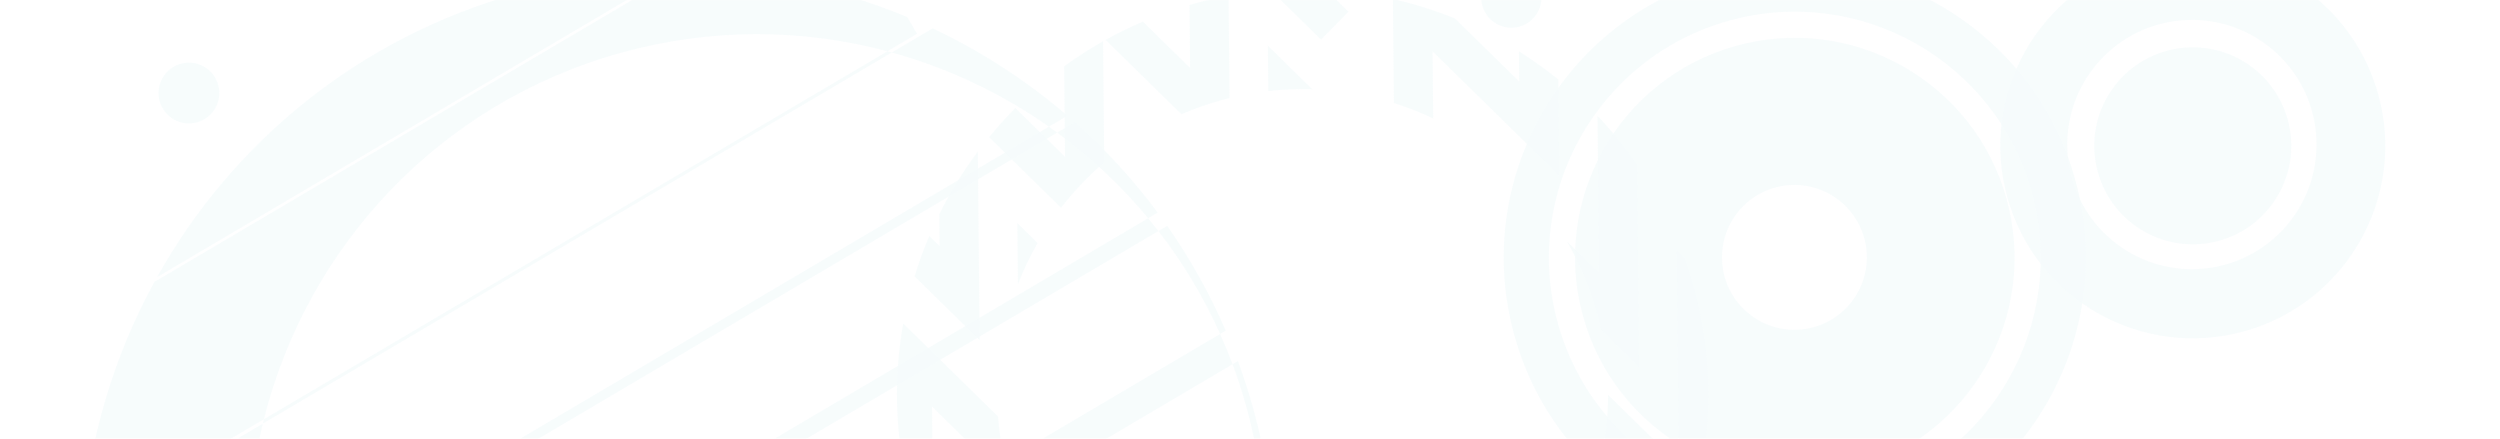 <svg width="1915" height="336" viewBox="0 0 1915 336" fill="none" xmlns="http://www.w3.org/2000/svg">
<g style="mix-blend-mode:hard-light" opacity="0.2">
<mask id="mask0" mask-type="alpha" maskUnits="userSpaceOnUse" x="0" y="0" width="1915" height="336">
<g style="mix-blend-mode:hard-light">
<rect x="0.125" width="1914" height="336" fill="#FFDE89"/>
</g>
</mask>
<g mask="url(#mask0)">
<path fill-rule="evenodd" clip-rule="evenodd" d="M120.228 212.383L517.516 -22.057C477.655 -21.867 437.159 -16.42 396.904 -5.222C274.493 28.829 177.634 109.569 120.228 212.383ZM118.281 215.906C87.039 273.028 67.906 336.813 63.231 403.099L202.169 321.112C201.887 322.236 201.611 323.362 201.339 324.489L63.029 406.105C60.456 446.401 63.227 487.596 71.868 528.758L192.874 457.353C193.156 459.925 193.465 462.499 193.8 465.074L73.467 536.082C75.111 543.324 76.936 550.563 78.948 557.794C85.459 581.202 93.678 603.676 103.432 625.118L217.623 557.734C219.157 561.648 220.749 565.525 222.398 569.365L108.762 636.422C122.415 664.376 138.716 690.484 157.263 714.52L268.447 648.91C273.487 655.623 278.73 662.151 284.166 668.488L173.164 733.99C193.625 757.675 216.374 779.069 240.966 797.923L353.222 731.68C372.87 745.729 393.784 757.931 415.67 768.121L300.002 836.377C327.47 851.406 356.479 863.635 386.566 872.803L512.316 798.598C543.127 804.039 574.866 805.793 606.916 803.514L462.078 888.983C499.898 893.78 538.726 893.868 577.764 888.798L888.163 705.631C911.014 674.423 929.858 640.416 944.205 604.479L906.234 626.885C923.44 600.308 937.397 571.679 947.732 541.658L966.722 530.452C973.224 500.023 976.653 468.732 976.758 437.022L967.95 442.22C969.598 418.427 969.057 394.256 966.177 369.975L971.538 366.811C968.786 348.789 964.928 330.738 959.92 312.734C956.497 300.428 952.602 288.38 948.26 276.605L944.143 279.034C941.202 271.143 938.024 263.396 934.621 255.799L938.919 253.263C926.552 224.66 911.479 197.83 894.095 172.996L887.343 176.98C884.772 173.663 882.15 170.394 879.479 167.171L886.788 162.858C867.952 137.467 846.647 114.293 823.326 93.589L809.794 101.575C807.7 100.042 805.592 98.53 803.469 97.039L817.676 88.656C786.382 61.779 751.618 39.267 714.43 21.712L683.101 40.2C681.986 39.892 680.87 39.588 679.752 39.289L702.511 25.859L694.963 13.069C640.712 -9.529 581.89 -21.812 521.542 -22.059L118.281 215.906ZM683.101 40.2L201.339 324.489C191.045 367.196 187.898 412.059 192.874 457.353L803.469 97.039C766.997 71.431 726.262 52.139 683.101 40.2ZM809.794 101.575L193.8 465.074C196.164 483.231 199.839 501.443 204.889 519.596C208.523 532.658 212.781 545.379 217.623 557.734L879.479 167.171C858.923 142.37 835.472 120.378 809.794 101.575ZM887.343 176.98L222.398 569.365C234.731 598.074 250.264 624.692 268.447 648.91L934.621 255.799C921.854 227.304 905.911 200.927 887.343 176.98ZM944.143 279.034L284.166 668.488C304.664 692.386 327.891 713.568 353.222 731.68L966.177 369.975C963.85 350.364 959.999 330.681 954.542 311.066C951.504 300.145 948.03 289.463 944.143 279.034ZM967.95 442.22L415.67 768.121C446.252 782.359 478.733 792.668 512.316 798.598L947.732 541.658C958.694 509.816 965.582 476.407 967.95 442.22ZM906.234 626.885L606.916 803.514C632.51 801.693 658.303 797.3 683.981 790.157C779.288 763.646 856.393 703.874 906.234 626.885ZM679.752 39.289L202.169 321.112C235.072 189.781 335.69 79.382 475.45 40.504C544.769 21.222 614.927 21.979 679.752 39.289Z" fill="#CEECEF" fill-opacity="0.8"/>
<path fill-rule="evenodd" clip-rule="evenodd" d="M1163.71 62.417L1114.58 14.216C1099.19 7.963 1083.27 2.927 1066.96 -0.808L1067 3.406L1067.72 78.964C1078.04 82.204 1088.1 86.149 1097.84 90.758L1097.35 39.332L1168.55 109.193L1194.4 134.555L1194.05 98.343L1193.7 60.935C1184.06 53.121 1173.97 45.898 1163.49 39.302L1163.71 62.417ZM774.198 370.588C773.619 368.692 773.062 366.783 772.527 364.862C768.284 349.609 765.655 334.288 764.538 319.082L709.12 264.708L691.858 247.772C683.924 292.203 685.591 339.064 698.495 385.455C702.912 401.332 708.484 416.577 715.096 431.124L713.958 311.484L774.198 370.588ZM779.721 217.774C783.957 206.854 789.001 196.274 794.802 186.125L779.275 170.891L779.62 207.102L779.721 217.774ZM812.783 159.163L757.636 105.055C763.968 97.325 770.683 89.887 777.762 82.774L815.804 120.1L815.145 50.754C824.647 43.847 834.596 37.445 844.964 31.598L845.846 124.367C833.597 134.851 822.532 146.528 812.783 159.163ZM904.951 87.521L846.868 30.533C856.077 25.425 865.612 20.752 875.453 16.55L911.604 52.02L911.146 3.809C912.286 3.478 913.429 3.153 914.575 2.834C923.4 0.38 932.241 -1.668 941.079 -3.321L941.825 75.117C939.606 75.666 937.387 76.249 935.17 76.865C924.722 79.772 914.638 83.343 904.951 87.521ZM971.499 69.765L971.169 34.979L997.018 60.341L1005.19 68.363C994.054 68.017 982.798 68.47 971.499 69.765ZM841.908 476.524C851.366 484.967 861.478 492.614 872.127 499.398L872.3 517.601L872.645 553.813L846.796 528.451L775.079 458.085L775.663 519.475C764.708 508.294 754.552 496.235 745.318 483.367L744.736 422.159L744.391 385.948L770.24 411.31L841.957 481.675L841.908 476.524ZM1226.41 252.596C1225.46 248.231 1224.38 243.867 1223.17 239.508C1217.73 219.961 1209.96 201.688 1200.26 184.905L1224.83 209.018L1223.69 88.693C1234.7 100.322 1244.86 112.86 1254.05 126.234L1255.17 244.944L1255.52 281.156L1229.67 255.794L1226.41 252.596ZM973.65 534.867L999.166 559.903L998.94 536.116C1008.87 536.063 1018.89 535.373 1028.92 534.015L1029.51 595.829L1029.66 611.318C1023.15 611.996 1016.65 612.464 1010.17 612.727L1004 606.679L932.204 536.231L932.868 606.096C922.688 603.91 912.65 601.218 902.79 598.04L902.006 515.526C924.519 525.655 948.689 532.265 973.65 534.867ZM1081.47 520.614L1099.8 538.6L1125.65 563.962L1125.31 527.75L1125.03 498.528C1111.54 507.264 1096.98 514.7 1081.47 520.614ZM1154.54 475.875C1154.73 475.702 1154.92 475.529 1155.11 475.356L1180.38 500.145L1210.04 529.247C1202.73 536.089 1195.07 542.597 1187.07 548.74L1185.22 546.921L1185.25 550.129C1175.77 557.301 1165.82 563.962 1155.44 570.06L1154.87 510.994L1154.54 475.875ZM1177.15 452.375C1196.14 429.664 1210.7 403.508 1220 375.388L1220.79 459.32L1221.14 495.532L1195.29 470.17L1177.15 452.375ZM1228.49 341.267C1230.65 328.552 1231.77 315.58 1231.78 302.469L1285.95 355.619L1284.74 228.157L1284.4 191.946L1290.6 198.033C1293.02 204.864 1295.22 211.826 1297.2 218.915C1314.72 281.922 1311.52 345.799 1291.69 403.275L1290.79 402.395L1228.49 341.267ZM719.716 188.473L711.834 180.739C707.538 190.836 703.771 201.171 700.555 211.701L724.555 235.249L750.404 260.611L750.059 224.399L749.029 116.055C737.746 131.161 727.857 147.255 719.485 164.122L719.716 188.473ZM1011.93 30.366L973.219 -7.612C987.427 -8.757 1001.56 -8.908 1015.55 -8.112L1032.94 8.953L1011.93 30.366ZM1275.87 432.36L1278.69 435.127C1270.8 451.779 1261.44 467.713 1250.74 482.725L1250.37 443.209L1250.02 406.998L1275.87 432.36ZM1081.12 601.535C1090.68 598.875 1100.01 595.796 1109.1 592.323L1084.58 568.266L1063.57 589.679L1076.83 602.694C1078.26 602.318 1079.69 601.932 1081.12 601.535ZM805.643 546.348C819.091 556.917 833.376 566.353 848.336 574.566L831.361 557.911L805.512 532.549L805.643 546.348Z" fill="#CEECEF" fill-opacity="0.8"/>
<circle cx="144.728" cy="71.268" r="23.292" transform="rotate(-15.545 144.728 71.268)" fill="#CEECEF" fill-opacity="0.8"/>
<circle cx="1679.67" cy="111.706" r="75.463" transform="rotate(-15.545 1679.67 111.706)" fill="#CEECEF" fill-opacity="0.8"/>
<circle cx="1157.69" cy="-1.787" r="23.061" transform="rotate(-15.545 1157.69 -1.787)" fill="#CEECEF" fill-opacity="0.8"/>
<path fill-rule="evenodd" clip-rule="evenodd" d="M1719.19 253.753C1797.64 231.93 1843.55 150.643 1821.72 72.193C1799.9 -6.258 1718.61 -52.164 1640.16 -30.341C1561.71 -8.519 1515.81 72.769 1537.63 151.219C1559.45 229.669 1640.74 275.575 1719.19 253.753ZM1682.82 206.097C1735.49 203.98 1776.47 159.564 1774.36 106.89C1772.24 54.216 1727.82 13.232 1675.15 15.349C1622.48 17.466 1581.49 61.883 1583.61 114.556C1585.73 167.23 1630.14 208.214 1682.82 206.097Z" fill="#CEECEF" fill-opacity="0.8"/>
<path fill-rule="evenodd" clip-rule="evenodd" d="M1589.61 137.576C1622.6 256.198 1553.19 379.11 1434.57 412.107C1315.95 445.104 1193.03 375.691 1160.04 257.069C1127.04 138.447 1196.45 15.535 1315.07 -17.462C1433.7 -50.459 1556.61 18.953 1589.61 137.576ZM1419.93 359.499C1509.5 334.584 1561.91 241.777 1537 152.21C1512.08 62.643 1419.28 10.231 1329.71 35.146C1240.14 60.061 1187.73 152.867 1212.65 242.435C1237.56 332.002 1330.37 384.414 1419.93 359.499ZM1425.29 378.767C1525.5 350.892 1584.14 247.059 1556.27 146.85C1528.39 46.641 1424.56 -11.997 1324.35 15.878C1224.14 43.753 1165.5 147.586 1193.38 247.795C1221.25 348.004 1325.08 406.642 1425.29 378.767ZM1376.75 252.552C1407.36 251.323 1431.17 225.516 1429.94 194.913C1428.71 164.309 1402.9 140.497 1372.3 141.727C1341.69 142.957 1317.88 168.763 1319.11 199.367C1320.34 229.97 1346.15 253.782 1376.75 252.552Z" fill="#CEECEF" fill-opacity="0.8"/>
</g>
</g>
</svg>
